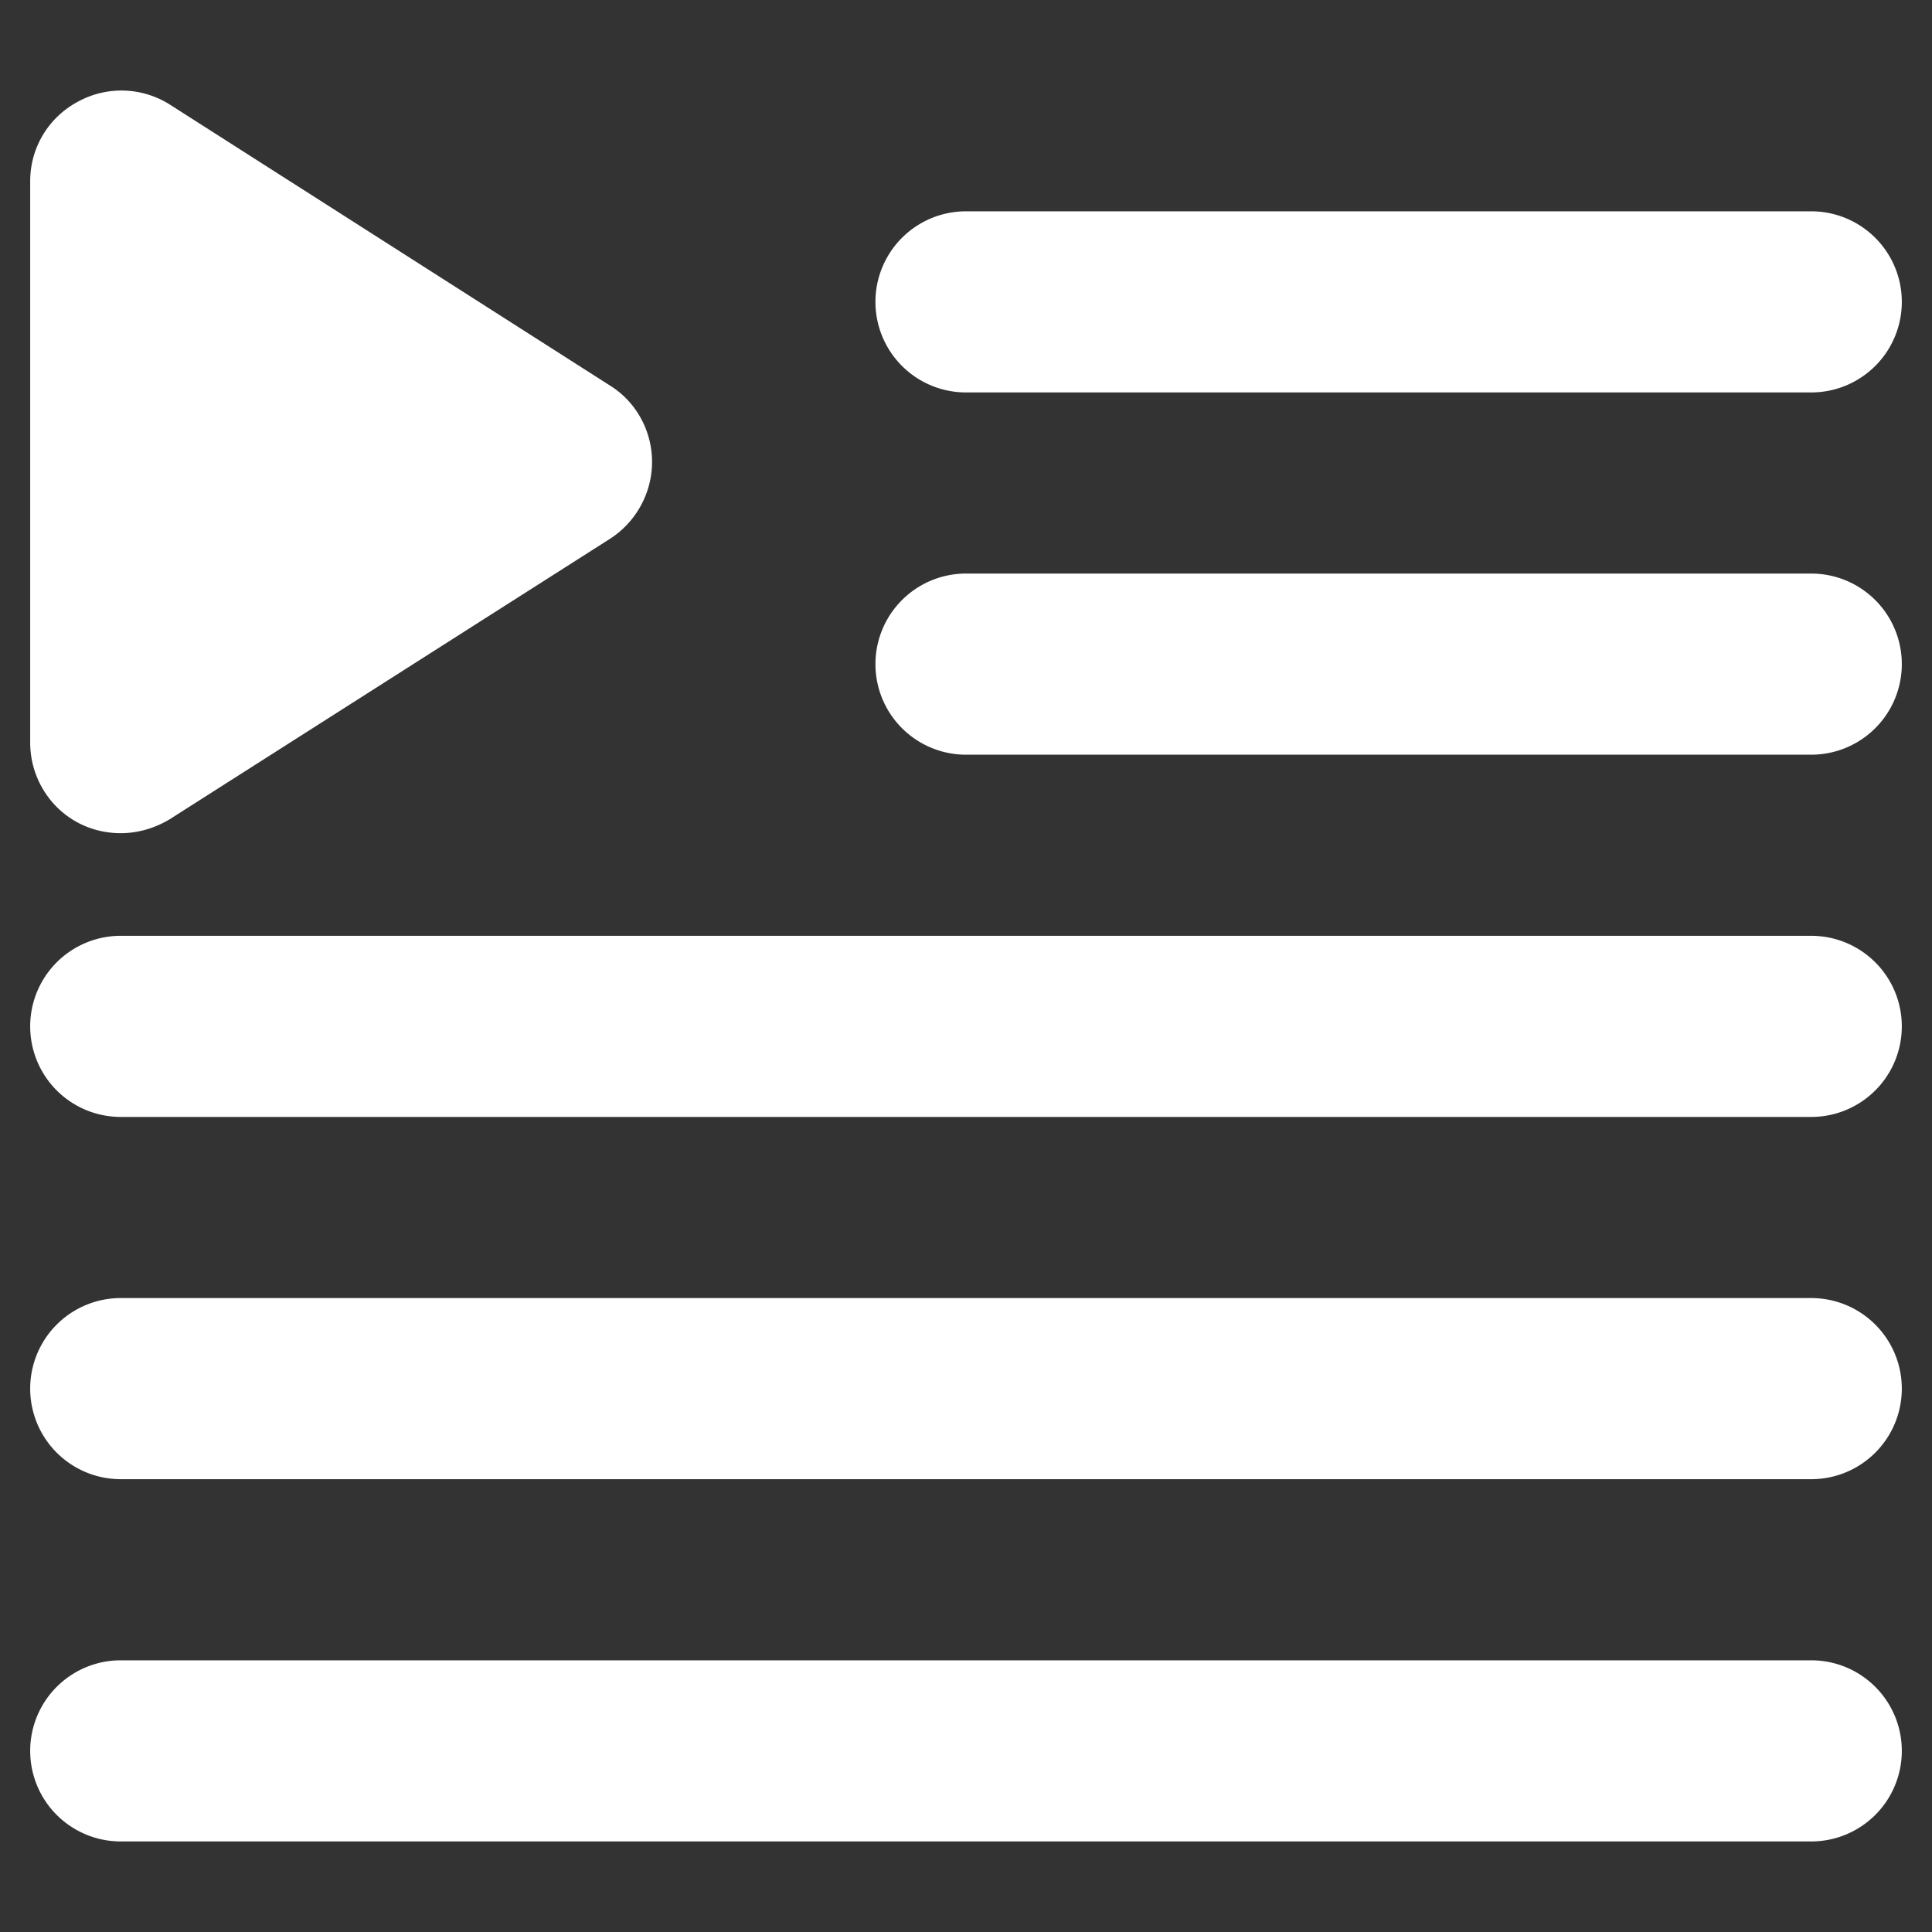 <svg xmlns="http://www.w3.org/2000/svg" version="1.1" xmlns:xlink="http://www.w3.org/1999/xlink" xmlns:svgjs="http://svgjs.com/svgjs" width="512" height="512" x="0" y="0" viewBox="0 0 32 32" style="enable-background:new 0 0 512 512" xml:space="preserve" class=""><rect x="0" y="0" width="32" height="32" fill="#333333" stroke="none"/><g><path d="M1.28 13.62c.22.12.47.18.72.18.28 0 .56-.08.81-.23l7.3-4.65c.43-.28.69-.76.69-1.27s-.26-.99-.69-1.26l-7.3-4.66a1.5 1.5 0 0 0-1.53-.04C.8 1.95.5 2.45.5 3v9.3c0 .55.3 1.06.78 1.32zM30 3.5H16a1.5 1.5 0 1 0 0 3h14a1.5 1.5 0 0 0 0-3zM30 9.5H16a1.5 1.5 0 1 0 0 3h14a1.5 1.5 0 0 0 0-3zM30 15.5H2a1.5 1.5 0 1 0 0 3h28a1.5 1.5 0 0 0 0-3zM30 21.5H2a1.5 1.5 0 1 0 0 3h28a1.5 1.5 0 0 0 0-3zM30 27.5H2a1.5 1.5 0 1 0 0 3h28a1.5 1.5 0 0 0 0-3z" fill="#ffffff" data-original="#000000" class=""></path></g></svg>